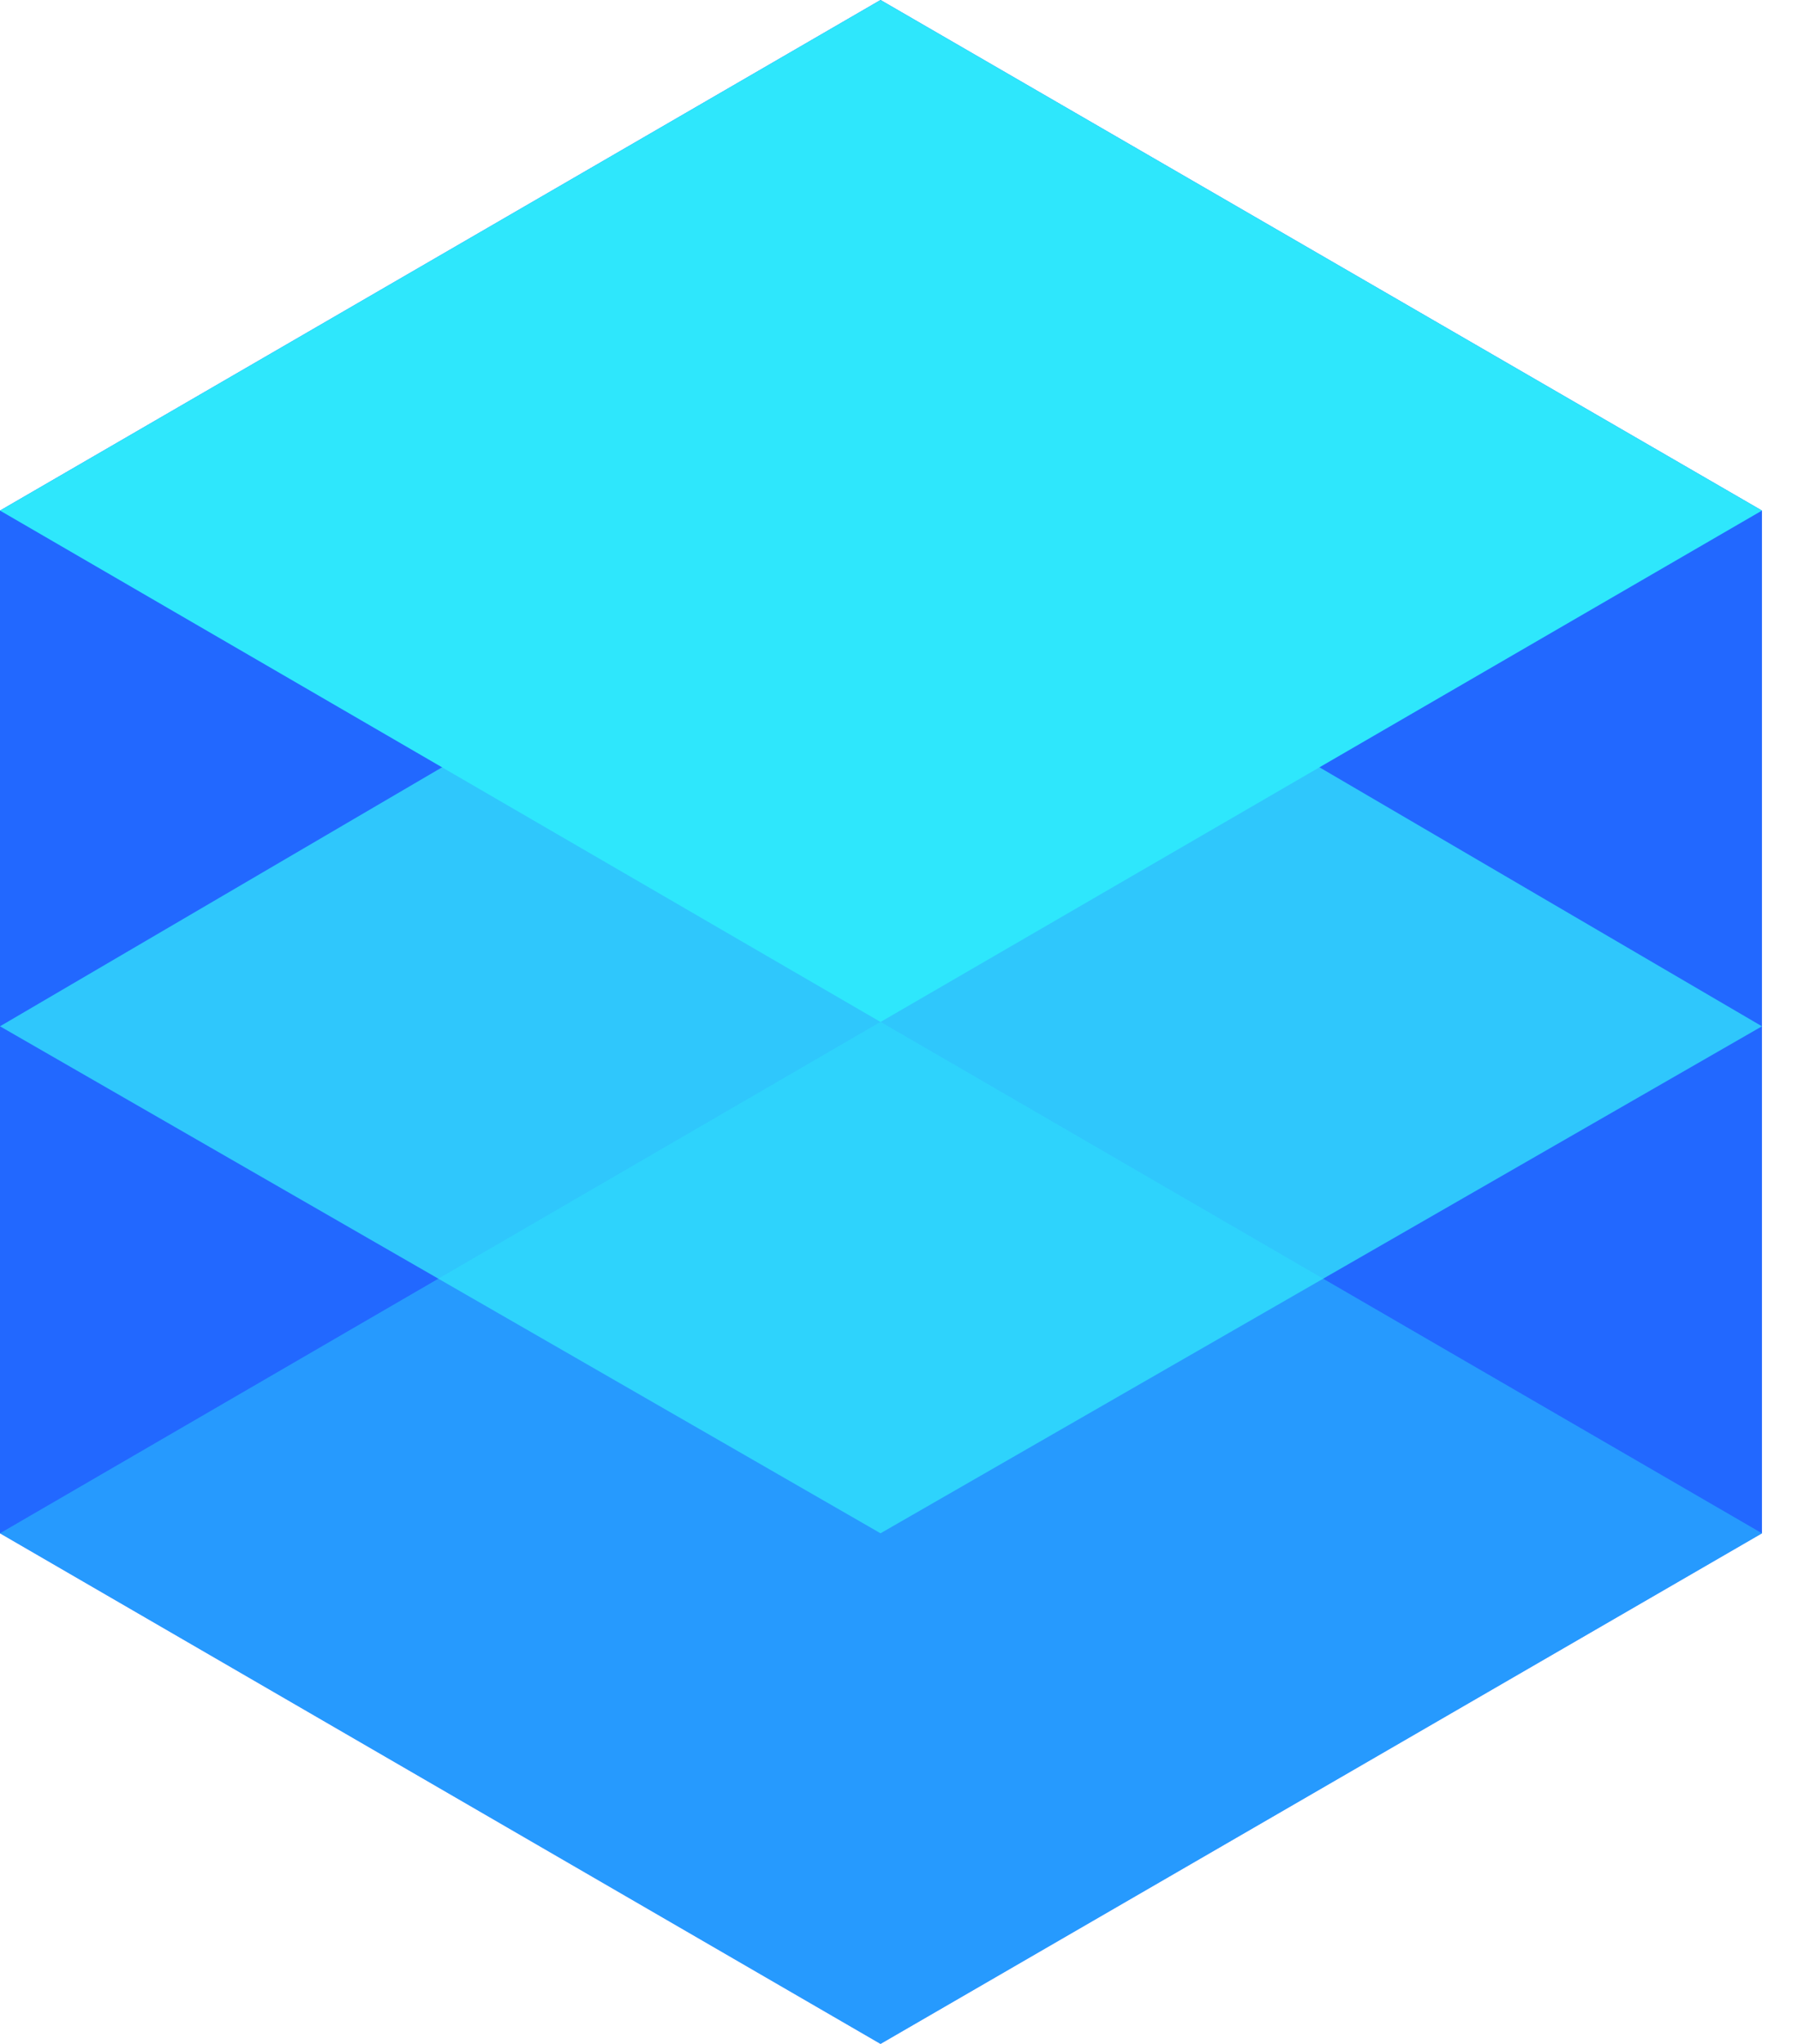 <svg xmlns="http://www.w3.org/2000/svg" width="22" height="25" viewBox="0 0 22 25" fill="none">
    <path fill-rule="evenodd" clip-rule="evenodd" d="M0 6.245V18.755L10.774 25L21.559 18.755V6.245L10.774 0" fill="#2268FF"/>
    <path fill-rule="evenodd" clip-rule="evenodd" d="M10.774 6.243L0 12.553L10.774 18.754L21.559 12.553L10.774 6.243Z" fill="#2FC7FC"/>
    <path d="M10.774 12.499L0 18.754L10.774 24.999L21.559 18.754L10.774 12.499Z" fill="#2EE7FC" fill-opacity="0.4"/>
    <path fill-rule="evenodd" clip-rule="evenodd" d="M10.774 0L0 6.245L10.774 12.5L21.559 6.245L10.774 0Z" fill="#2EE7FC"/>
</svg>
